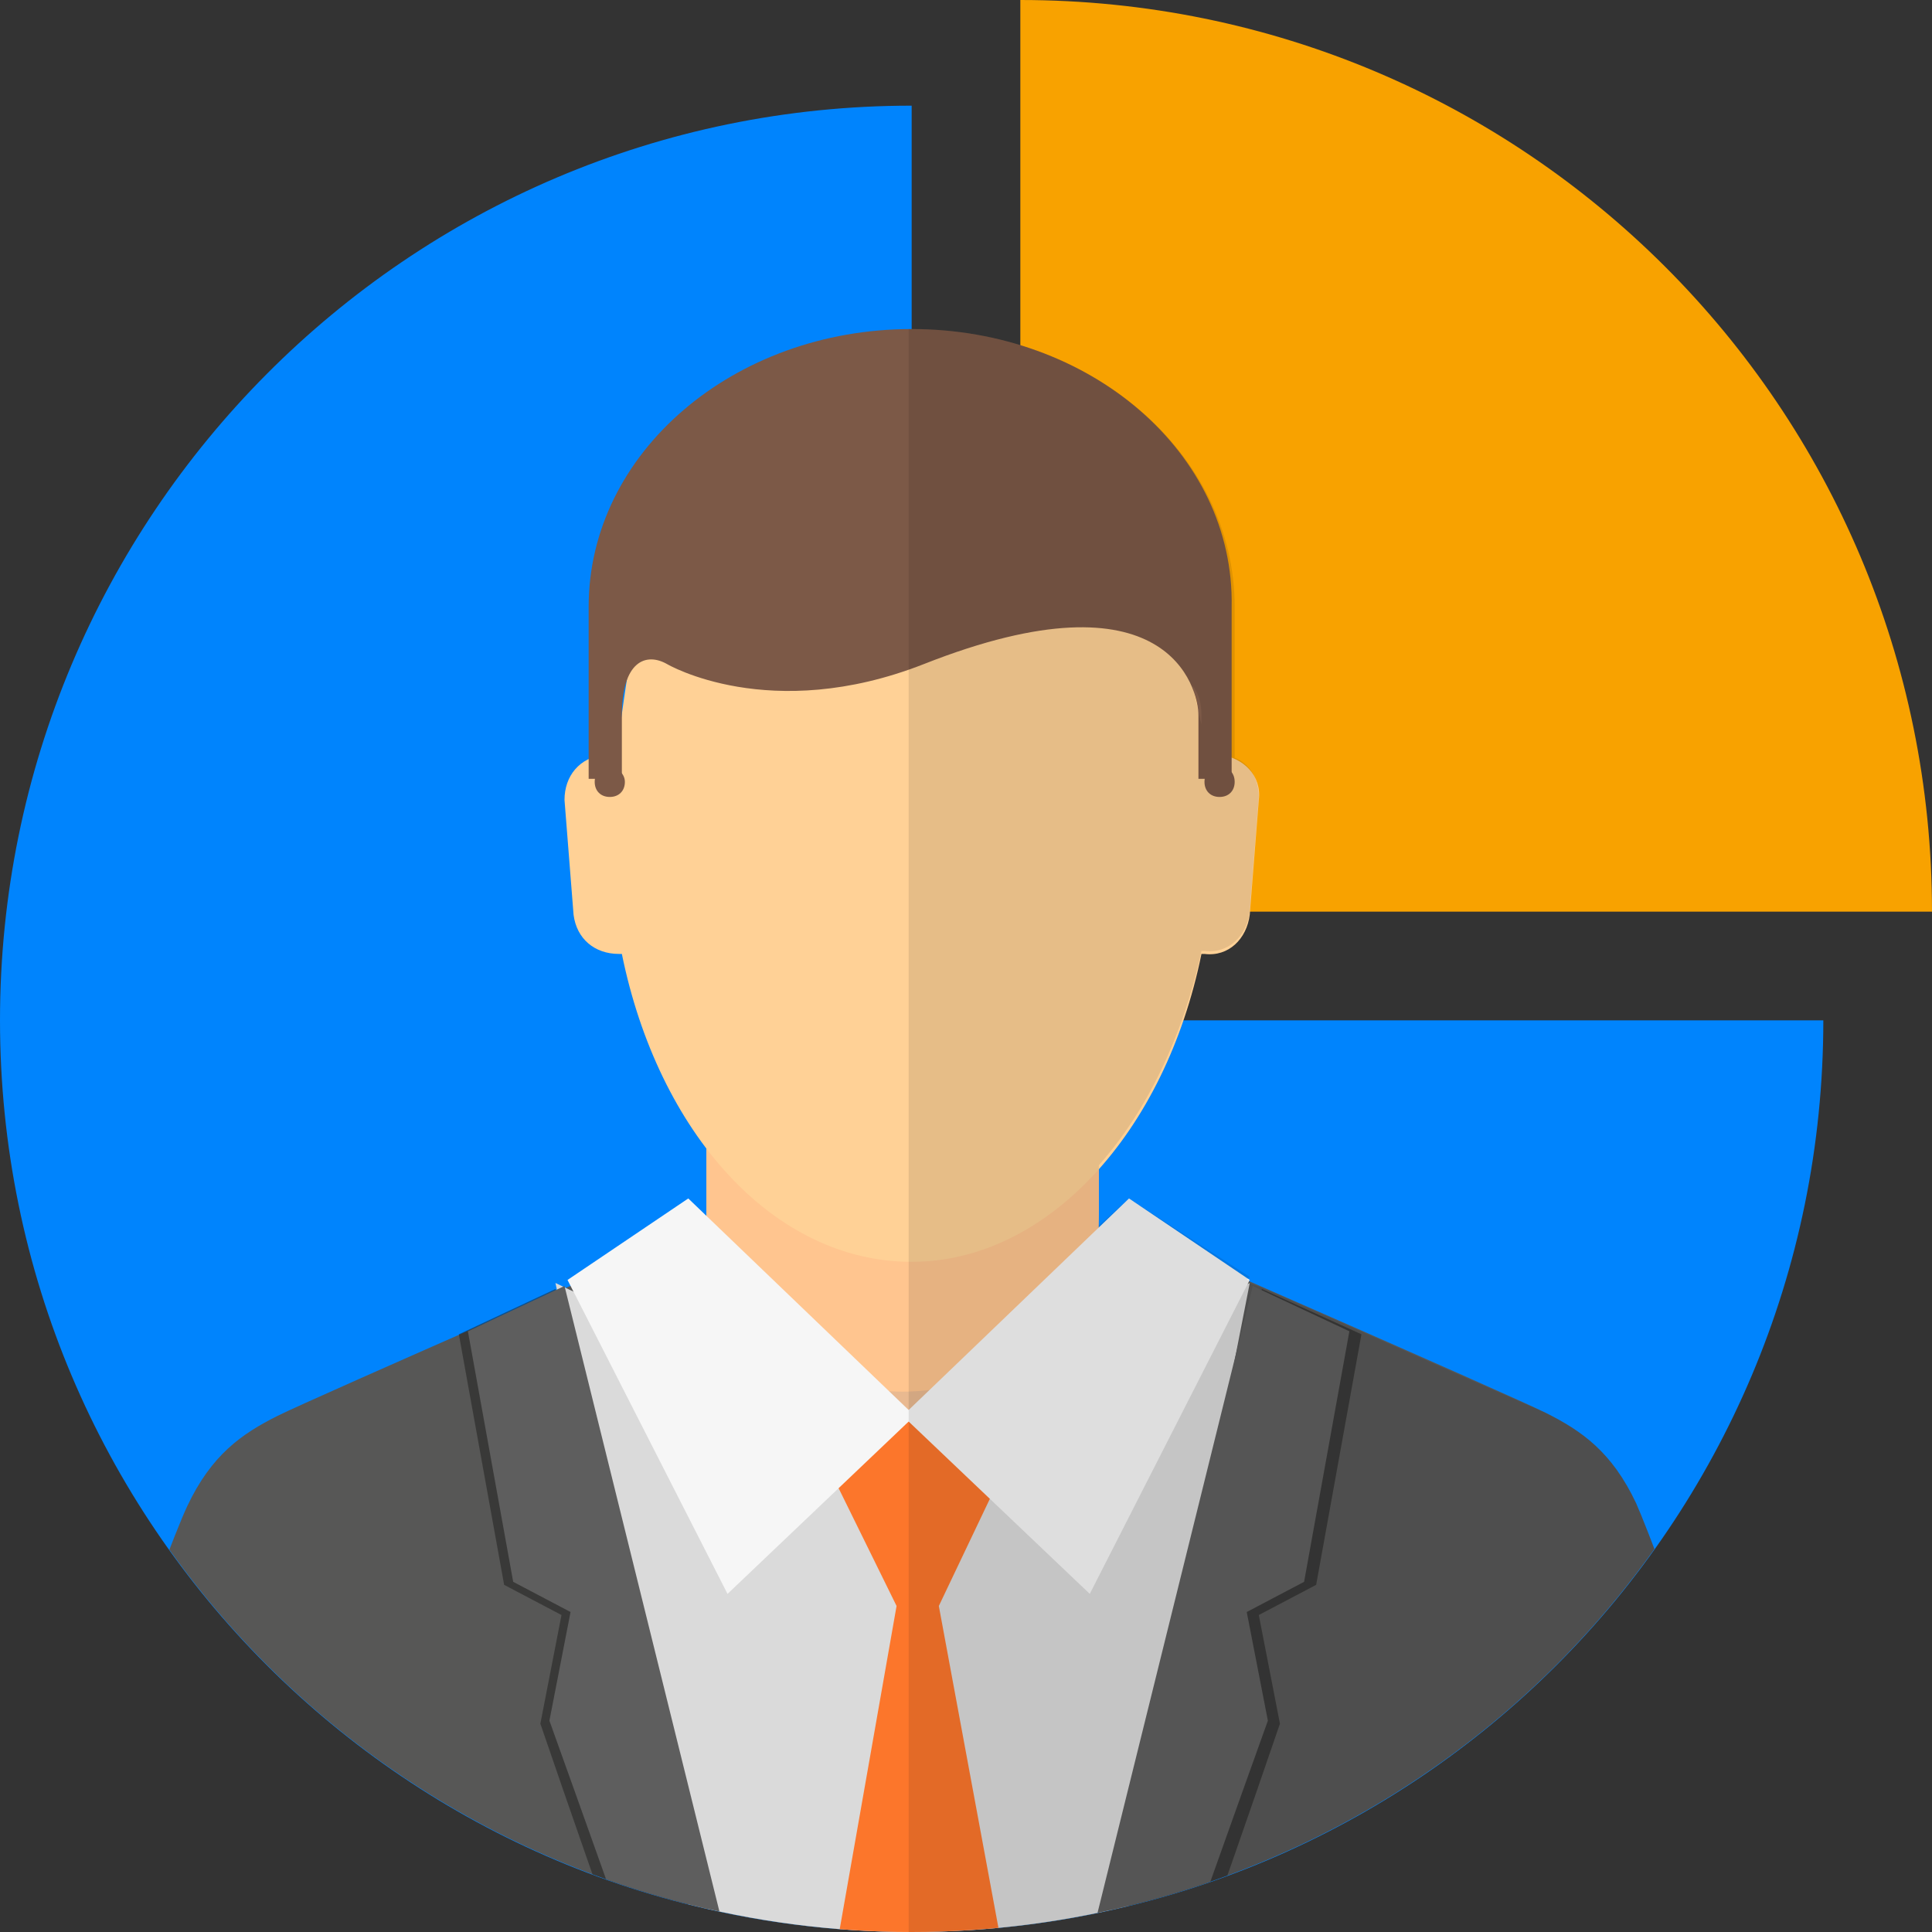 <?xml version="1.0" encoding="utf-8"?>
<!-- Generator: Adobe Illustrator 20.0.0, SVG Export Plug-In . SVG Version: 6.00 Build 0)  -->
<svg version="1.1" id="Слой_1" xmlns="http://www.w3.org/2000/svg" xmlns:xlink="http://www.w3.org/1999/xlink" x="0px" y="0px"
	 width="64px" height="64px" viewBox="0 0 64 64" enable-background="new 0 0 64 64" xml:space="preserve">
<rect x="0" y="0" width="64" height="64" fill="#333333" stroke="none"/>
<g>
	<path fill="#F8A200" d="M33.8,0v30.2H64C64,13.5,50.5,0,33.8,0z"/>
	<path fill="#0084FD" d="M30.2,3.5C13.5,3.5,0,17.1,0,33.8C0,50.5,13.5,64,30.2,64c16.7,0,30.2-13.5,30.2-30.2H30.2V3.5z"/>
	<g>
		<defs>
			<circle id="SVGID_1_" cx="30.2" cy="33.8" r="30.2"/>
		</defs>
		<clipPath id="SVGID_2_">
			<use xlink:href="#SVGID_1_"  overflow="visible"/>
		</clipPath>
		<g clip-path="url(#SVGID_2_)">
			<g>
				<g>
					<g>
						<path fill="#575756" d="M58.4,61.2c0,0-3.4-9.6-4.2-11.4c-0.8-1.7-1.8-2.4-3-3c-1.2-0.6-13.8-6.1-13.8-6.1l-7.2,0.6L23,40.8
							c0,0-12.6,5.5-13.8,6.1c-1.2,0.6-2.2,1.3-3,3c-0.8,1.7-4.2,11.4-4.2,11.4S1.1,64,3.2,64h26.6h0.8h26.6
							C59.4,64,58.4,61.2,58.4,61.2"/>
						<polygon fill="#DADADA" points="37.2,64 41.4,42.5 29.9,48 18.4,42.5 23,64 						"/>
						<g>
							<path fill="#E9B990" d="M36.4,41.2c0,3.3-2.9,6-6.5,6c-3.6,0-6.5-2.7-6.5-6v-6.9c0-3.3,2.9-6,6.5-6c3.6,0,6.5,2.7,6.5,6V41.2
								z"/>
							<path fill="#FFC58F" d="M36.4,40.1c0,3.3-2.9,6-6.5,6c-3.6,0-6.5-2.7-6.5-6v-6.9c0-3.3,2.9-6,6.5-6c3.6,0,6.5,2.7,6.5,6V40.1
								z"/>
							<path fill="#FFD196" d="M40.4,25c-0.1,0-0.3,0-0.4,0.1c-0.9-6.5-4.9-11.4-9.8-11.4c-8.5,0-8.9,4.9-9.8,11.4
								c-0.1,0-0.3-0.1-0.4-0.1c-0.8,0.1-1.3,0.7-1.3,1.5l0.3,3.8c0.1,0.8,0.7,1.3,1.5,1.3c0.1,0,0.1,0,0.1,0
								c1.2,5.9,5,10.2,9.6,10.2c4.5,0,8.4-4.3,9.6-10.2c0,0,0.1,0,0.1,0c0.8,0.1,1.4-0.5,1.5-1.3l0.3-3.8
								C41.8,25.7,41.2,25.1,40.4,25"/>
							<g>
								<path fill="#7C5947" d="M20.7,25.9c0,0.3-0.2,0.5-0.5,0.5c-0.3,0-0.5-0.2-0.5-0.5c0-0.3,0.2-0.5,0.5-0.5
									C20.4,25.4,20.7,25.6,20.7,25.9"/>
								<path fill="#7C5947" d="M40.9,25.9c0,0.3-0.2,0.5-0.5,0.5c-0.3,0-0.5-0.2-0.5-0.5c0-0.3,0.2-0.5,0.5-0.5
									C40.7,25.4,40.9,25.6,40.9,25.9"/>
								<path fill="#7C5947" d="M30.2,10.9c-5.9,0-10.7,4.1-10.7,9.2v5.7h1.1v-2.1c0-1.8,0.8-2.1,1.5-1.7c0,0,3.4,2,8.5,0
									c8.1-3.2,9.1,0.8,9.1,1.7v2.1h1.1v-5.7C40.9,15,36.1,10.9,30.2,10.9"/>
							</g>
						</g>
						<polygon fill="#FC762B" points="34.1,46.9 26.6,46.9 29.7,53.2 27.8,64 33.1,64 31.1,53.2 						"/>
						<polygon fill="#F6F6F6" points="37.4,39.7 41.4,42.4 36.1,52.8 29.9,46.9 						"/>
						<polygon fill="#F6F6F6" points="22.8,39.7 18.8,42.4 24.1,52.8 30.3,46.9 						"/>
						<path opacity="0.5" fill="#1D1D1B" d="M40,64c1.1-3.1,2.4-6.9,2.4-6.9l-0.7-3.6l1.9-1l1.5-8.3l-3.3-1.5L36.6,64H40z"/>
						<path fill="#5E5E5E" d="M39.5,64c1.1-3.1,2.5-7,2.5-7l-0.7-3.6l1.9-1l1.5-8.3l-3.2-1.5L36.2,64H39.5z"/>
						<path opacity="0.5" fill="#1D1D1B" d="M20.3,64c-1.1-3.1-2.4-6.9-2.4-6.9l0.7-3.6l-1.9-1l-1.5-8.3l3.2-1.5L23.6,64H20.3z"/>
						<path fill="#5E5E5E" d="M20.7,64c-1.1-3.1-2.5-7-2.5-7l0.7-3.6l-1.9-1l-1.5-8.3l3.2-1.5L24,64H20.7z"/>
					</g>
				</g>
				<path opacity="0.1" d="M58.4,61.2c0,0-3.4-9.6-4.2-11.4c-0.8-1.7-1.8-2.4-3-3c-0.7-0.3-5-2.2-8.6-3.8l-0.7-0.3l0,0
					c-0.2-0.1-0.3-0.1-0.5-0.2l0-0.1l-0.1,0l0.1-0.1l-4-2.6l-1,0.9v-2c1.6-1.8,2.8-4.3,3.4-7.1c0,0,0.1,0,0.1,0
					c0.8,0.1,1.4-0.5,1.5-1.3l0.3-3.8c0-0.6-0.3-1.1-0.8-1.3v-5c0-5.1-4.8-9.2-10.7-9.2c0,0,0,0-0.1,0V64h27.1
					C59.4,64,58.4,61.2,58.4,61.2z M39.8,23.8v0.2c-0.1-0.4-0.2-0.9-0.3-1.3C39.8,23.1,39.8,23.5,39.8,23.8z"/>
			</g>
		</g>
	</g>
</g>
<g>
</g>
<g>
</g>
<g>
</g>
<g>
</g>
<g>
</g>
<g>
</g>
<g>
</g>
<g>
</g>
<g>
</g>
<g>
</g>
<g>
</g>
<g>
</g>
<g>
</g>
<g>
</g>
<g>
</g>
</svg>
